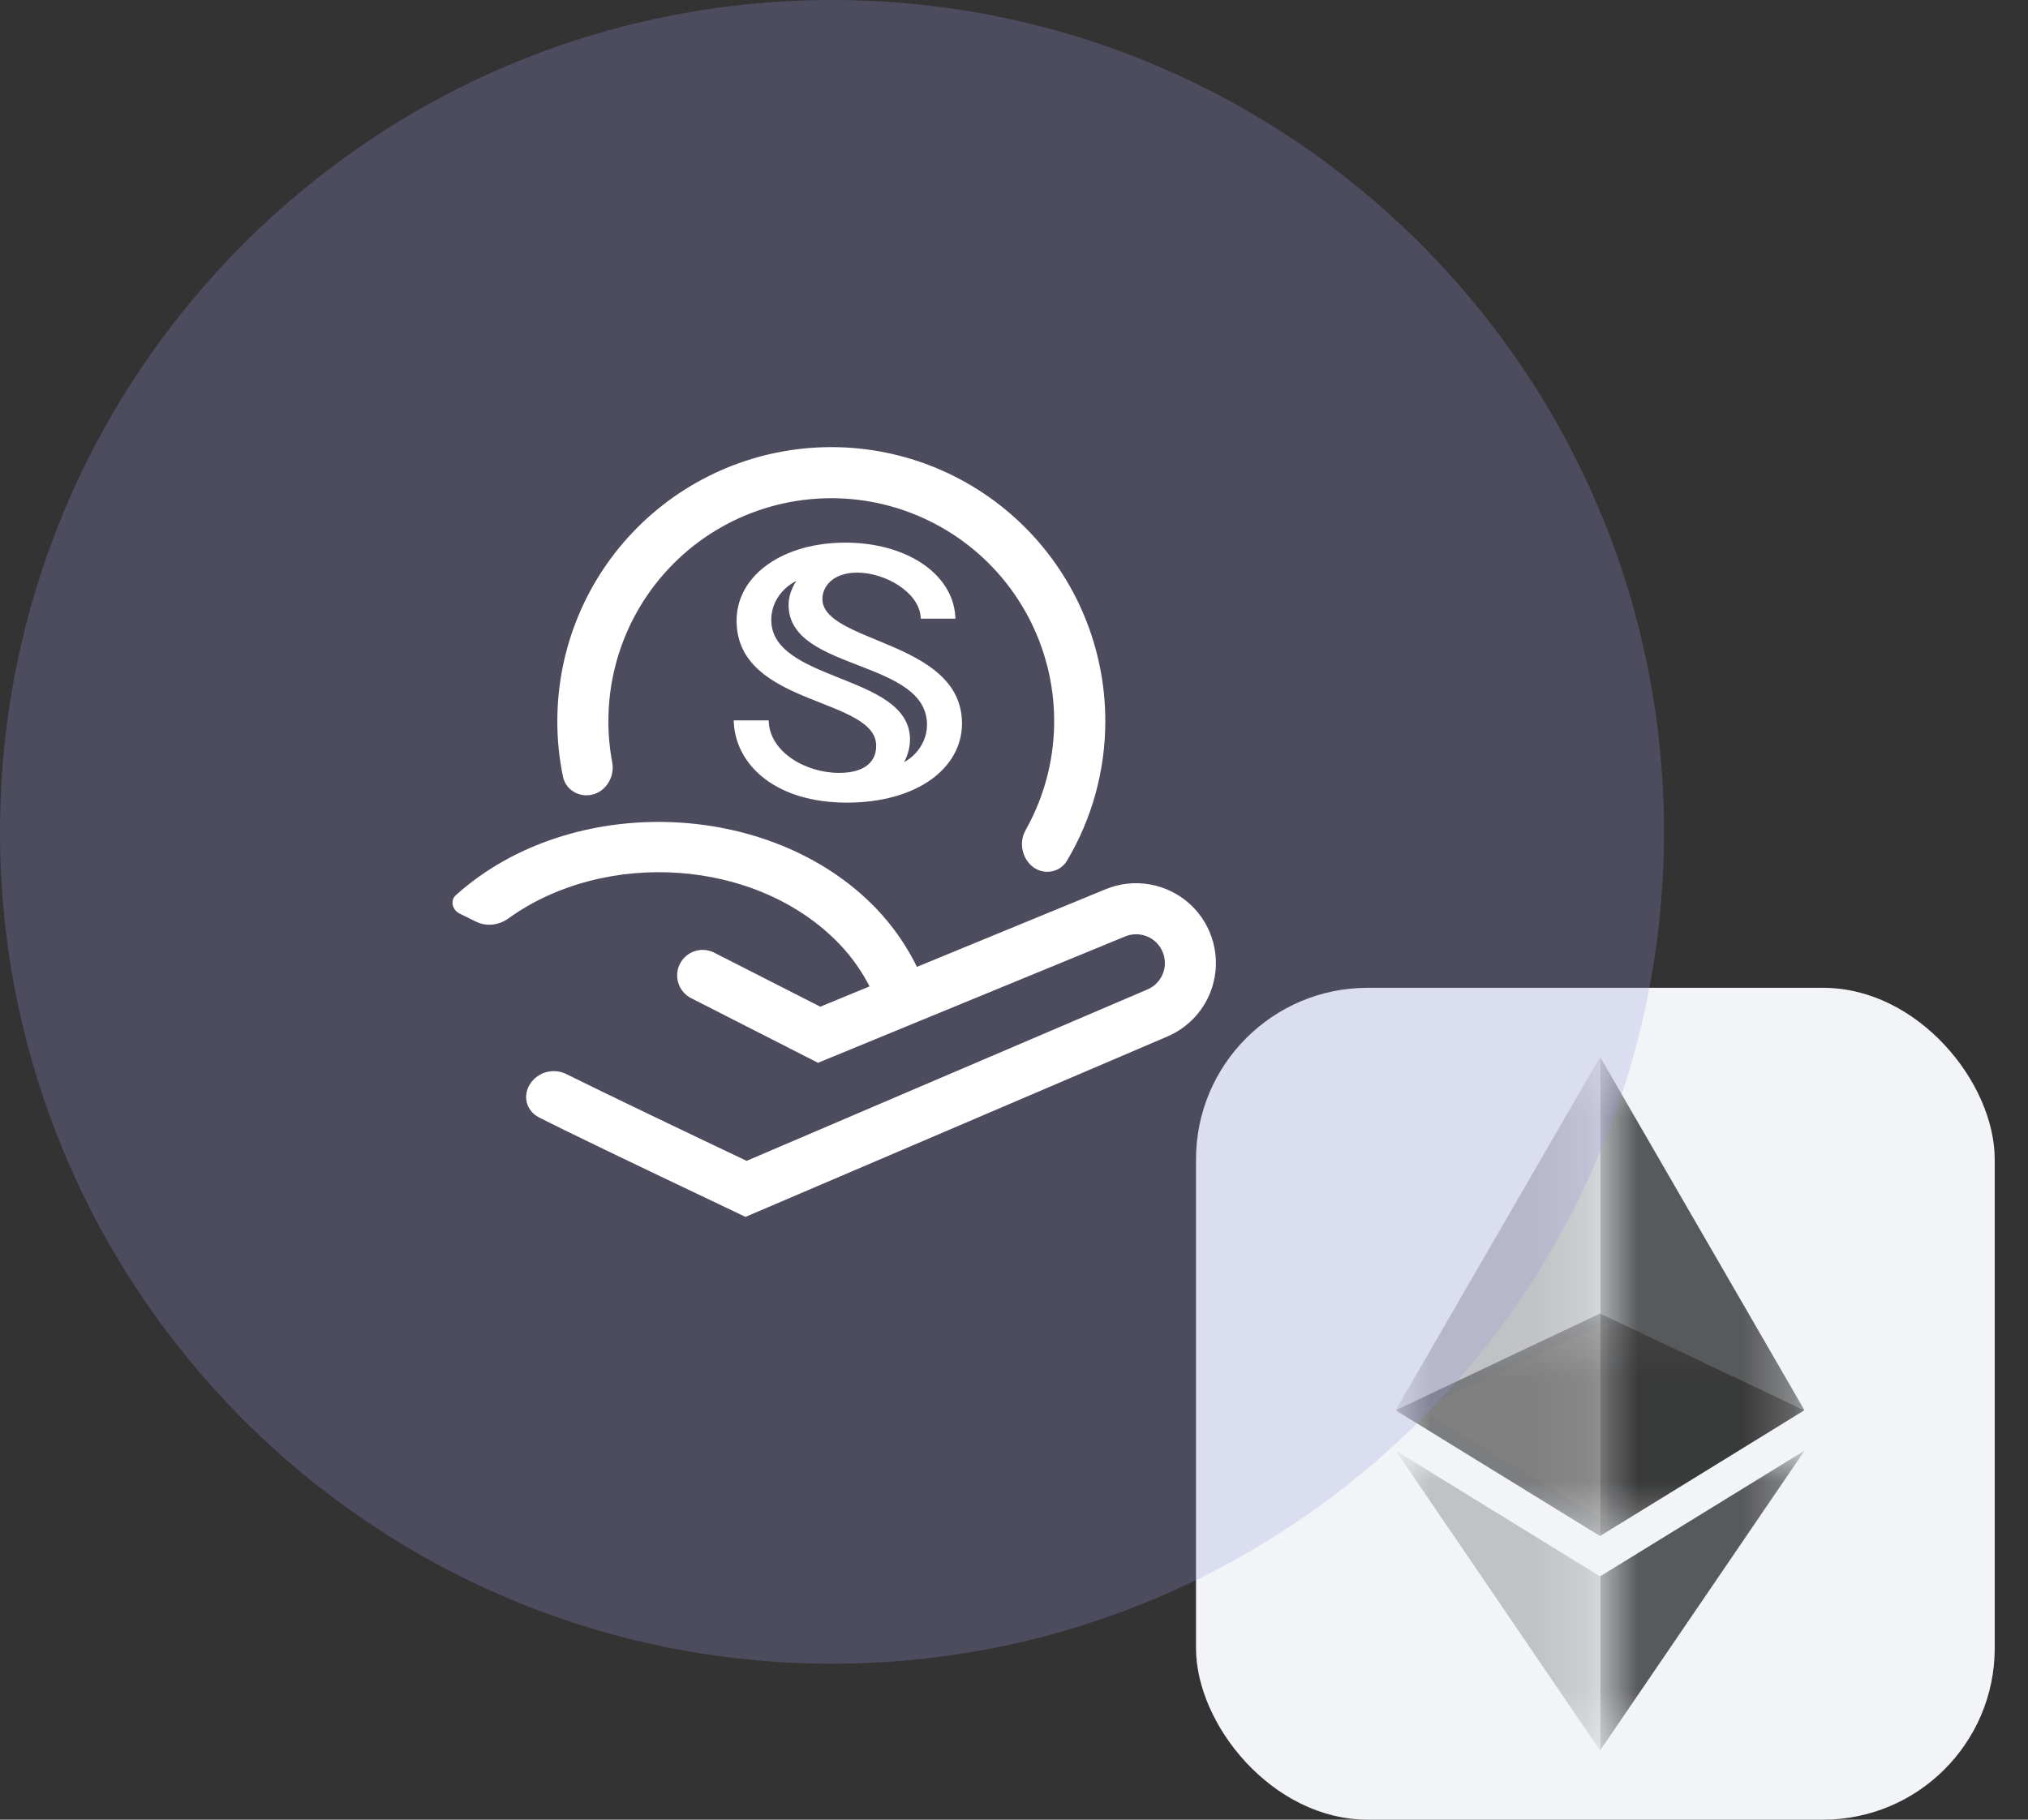 <svg width="39" height="35" viewBox="0 0 39 35" fill="none" xmlns="http://www.w3.org/2000/svg">
<rect x="0" y="0" width="39" height="35" fill="#333333" stroke="none"/>
<rect x="23" y="19" width="15.36" height="16" rx="3.3" fill="#F2F4F7"/>
<path d="M27.32 27.108L30.919 29.283V25.433L27.32 27.108Z" fill="white" fill-opacity="0.602"/>
<g opacity="0.6">
<mask id="mask0_7019_292954" style="mask-type:luminance" maskUnits="userSpaceOnUse" x="26" y="25" width="9" height="5">
<g opacity="0.6">
<path d="M26.84 25.265H34.696V29.544H26.84V25.265Z" fill="white"/>
</g>
</mask>
<g mask="url(#mask0_7019_292954)">
<path d="M30.769 25.265L26.84 27.126L30.769 29.544L34.696 27.126L30.769 25.265Z" fill="#010101"/>
</g>
</g>
<g opacity="0.45">
<mask id="mask1_7019_292954" style="mask-type:luminance" maskUnits="userSpaceOnUse" x="26" y="20" width="5" height="10">
<g opacity="0.45">
<path d="M26.84 20.333H30.769V29.542H26.84V20.333Z" fill="white"/>
</g>
</mask>
<g mask="url(#mask1_7019_292954)">
<path d="M26.84 27.124L30.769 29.542V20.333L26.84 27.124Z" fill="#010101"/>
</g>
</g>
<g opacity="0.8">
<mask id="mask2_7019_292954" style="mask-type:luminance" maskUnits="userSpaceOnUse" x="30" y="20" width="5" height="10">
<g opacity="0.8">
<path d="M30.773 20.333H34.703V29.542H30.773V20.333Z" fill="white"/>
</g>
</mask>
<g mask="url(#mask2_7019_292954)">
<path d="M30.773 20.333V29.542L34.701 27.124L30.773 20.333Z" fill="#010101"/>
</g>
</g>
<g opacity="0.45">
<mask id="mask3_7019_292954" style="mask-type:luminance" maskUnits="userSpaceOnUse" x="26" y="27" width="5" height="7">
<g opacity="0.45">
<path d="M26.84 27.901H30.769V33.667H26.84V27.901Z" fill="white"/>
</g>
</mask>
<g mask="url(#mask3_7019_292954)">
<path d="M26.84 27.901L30.769 33.667V30.319L26.84 27.901Z" fill="#010101"/>
</g>
</g>
<g opacity="0.8">
<mask id="mask4_7019_292954" style="mask-type:luminance" maskUnits="userSpaceOnUse" x="30" y="27" width="5" height="7">
<g opacity="0.8">
<path d="M30.773 27.901H34.704V33.667H30.773V27.901Z" fill="white"/>
</g>
</mask>
<g mask="url(#mask4_7019_292954)">
<path d="M30.773 30.319V33.667L34.704 27.901L30.773 30.319Z" fill="#010101"/>
</g>
</g>
<g style="mix-blend-mode:overlay">
<path d="M32 16C32 7.163 24.837 0 16 0C7.163 0 0 7.163 0 16C0 24.837 7.163 32 16 32C24.837 32 32 24.837 32 16Z" fill="#9999E3" fill-opacity="0.25"/>
</g>
<mask id="mask5_7019_292954" style="mask-type:luminance" maskUnits="userSpaceOnUse" x="8" y="8" width="16" height="16">
<path d="M24 8H8V24H24V8Z" fill="white"/>
</mask>
<g mask="url(#mask5_7019_292954)">
<mask id="mask6_7019_292954" style="mask-type:luminance" maskUnits="userSpaceOnUse" x="8" y="8" width="16" height="16">
<path d="M24 8H8V24H24V8Z" fill="white"/>
</mask>
<g mask="url(#mask6_7019_292954)">
<path d="M23.263 18.974C23.198 19.178 23.09 19.365 22.947 19.523C22.803 19.681 22.627 19.806 22.431 19.89L14.338 23.351L14.158 23.265C11.95 22.217 10.901 21.708 10.392 21.45C10.133 21.319 10.094 21.006 10.298 20.799C10.447 20.647 10.678 20.61 10.869 20.704C11.628 21.081 13.217 21.842 14.357 22.383L22.085 19.078C22.165 19.044 22.237 18.994 22.295 18.929C22.353 18.865 22.397 18.789 22.424 18.706C22.45 18.623 22.458 18.536 22.447 18.45C22.436 18.363 22.407 18.281 22.362 18.207C22.287 18.084 22.171 17.993 22.034 17.949C21.898 17.905 21.75 17.911 21.618 17.966L15.733 20.387L13.313 19.154C13.096 19.043 13.01 18.778 13.12 18.561C13.231 18.344 13.496 18.258 13.713 18.369L15.773 19.418L16.791 18.998C16.631 18.674 16.423 18.376 16.172 18.116C14.576 16.459 11.632 16.269 9.749 17.624C9.582 17.745 9.362 17.774 9.177 17.683L8.861 17.527C8.748 17.471 8.71 17.326 8.808 17.248C10.986 15.297 14.798 15.419 16.808 17.503C17.135 17.843 17.405 18.235 17.609 18.661L21.281 17.15C21.543 17.042 21.83 17.011 22.108 17.061C22.387 17.11 22.645 17.239 22.854 17.43C23.062 17.622 23.211 17.869 23.283 18.142C23.356 18.416 23.349 18.705 23.263 18.974Z" fill="white" stroke="white" stroke-width="0.1"/>
<path d="M21.206 13.869C21.207 14.809 20.953 15.73 20.473 16.534C20.403 16.651 20.276 16.718 20.14 16.718C19.794 16.718 19.595 16.298 19.764 15.997C19.961 15.647 20.11 15.27 20.204 14.877C20.366 14.196 20.362 13.485 20.19 12.806C20.018 12.127 19.684 11.499 19.217 10.977C18.75 10.455 18.163 10.054 17.507 9.808C16.851 9.562 16.145 9.479 15.45 9.566C14.755 9.652 14.091 9.906 13.515 10.305C12.94 10.704 12.469 11.237 12.144 11.858C11.819 12.479 11.65 13.169 11.65 13.869C11.649 14.138 11.674 14.406 11.724 14.67C11.779 14.958 11.572 15.247 11.279 15.247C11.086 15.247 10.915 15.119 10.876 14.93C10.803 14.582 10.767 14.226 10.768 13.869C10.768 12.485 11.317 11.158 12.296 10.179C13.275 9.2 14.602 8.65 15.987 8.65C17.371 8.65 18.698 9.2 19.677 10.179C20.656 11.158 21.206 12.485 21.206 13.869Z" fill="white" stroke="white" stroke-width="0.1"/>
<path d="M14.735 13.906H14.162C14.209 14.699 14.958 15.388 16.285 15.388C17.608 15.388 18.45 14.745 18.45 13.916C18.45 12.342 15.765 12.43 15.765 11.518C15.765 11.264 15.981 10.964 16.484 10.964C17.046 10.964 17.707 11.352 17.754 11.85H18.321C18.263 11.047 17.379 10.487 16.256 10.487C15.092 10.487 14.215 11.088 14.215 11.938C14.215 13.559 16.9 13.347 16.9 14.347C16.9 14.657 16.683 14.916 16.139 14.916C15.461 14.916 14.776 14.497 14.735 13.906ZM15.215 11.637C15.215 12.87 17.877 12.627 17.877 13.942C17.877 14.336 17.584 14.683 17.233 14.771C17.356 14.668 17.45 14.44 17.45 14.222C17.45 13.005 14.782 13.171 14.782 11.922C14.782 11.503 15.086 11.166 15.467 11.062C15.32 11.218 15.215 11.42 15.215 11.637Z" fill="white" stroke="white" stroke-width="0.1"/>
</g>
</g>
</svg>
